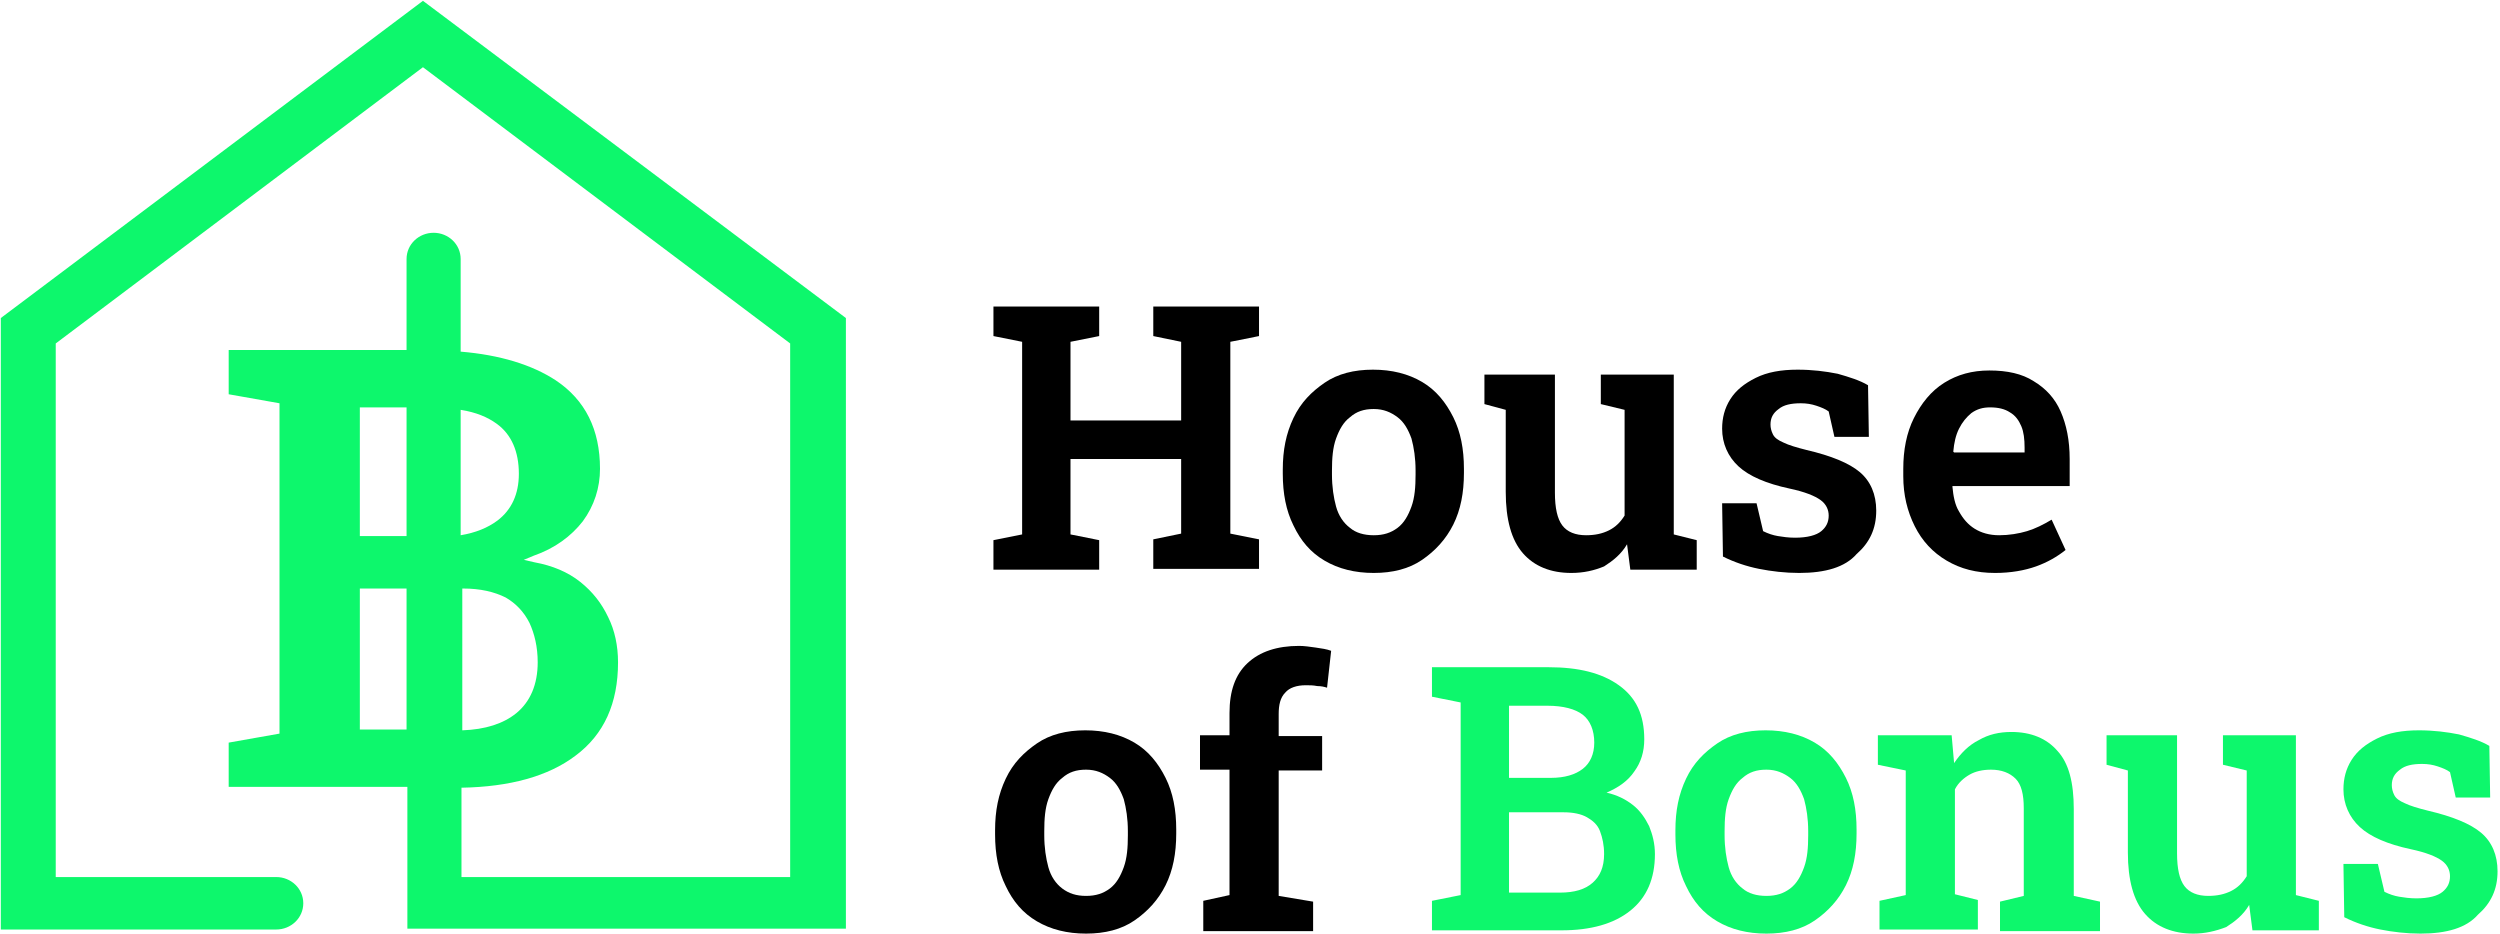 <?xml version="1.0" encoding="utf-8"?>
<!-- Generator: Adobe Illustrator 24.1.0, SVG Export Plug-In . SVG Version: 6.00 Build 0)  -->
<svg version="1.1" id="Layer_1" xmlns="http://www.w3.org/2000/svg" xmlns:xlink="http://www.w3.org/1999/xlink" x="0px" y="0px"
	 viewBox="0 0 305 114" style="enable-background:new 0 0 305 114;" xml:space="preserve">
<style type="text/css">
	.st0{fill:#0DF76C;}
</style>
<g>
	<g>
		<g>
			<path class="st0" d="M51.6,0.1L0.1,38.8v74.6h33.6c1.8,0,3.3-1.4,3.3-3.2c0-1.8-1.5-3.2-3.3-3.2H6.8V41.9L51.6,8.2l44.8,33.7V107
				H56.3V96.1c5.9-0.1,10.6-1.4,13.9-3.9c3.5-2.6,5.2-6.4,5.2-11.4c0-2-0.4-3.9-1.2-5.5c-0.8-1.7-1.9-3.1-3.4-4.3
				c-1.5-1.2-3.4-2-5.6-2.4l-1.3-0.3l1.2-0.5c2.6-0.9,4.6-2.4,6-4.2c1.4-1.9,2.1-4.1,2.1-6.4c0-4.8-1.8-8.4-5.4-10.8
				c-2.9-1.9-6.8-3.1-11.6-3.5V31.6c0-1.8-1.5-3.2-3.3-3.2c-1.8,0-3.3,1.4-3.3,3.2v11.1H27.9v5.4l6.2,1.1v40.3l-6.2,1.1v5.4h21.8
				v17.3h53.5V38.8L51.6,0.1z M64.6,76c0.6,1.3,1,2.9,1,4.8c0,2.7-0.9,4.8-2.6,6.2c-1.6,1.3-3.8,2-6.6,2.1V71.8h0.1
				c2.1,0,3.8,0.4,5.2,1.1C62.9,73.6,63.9,74.6,64.6,76z M60.6,51.7c1.8,1.3,2.7,3.4,2.7,6.1c0,2.5-0.9,4.4-2.6,5.7
				c-1.2,0.9-2.7,1.5-4.5,1.8V50C58.1,50.3,59.5,50.9,60.6,51.7z M43.9,49.7h5.7v15.7h-5.7V49.7z M43.9,89.1V71.8h5.7v17.2H43.9z"/>
		</g>
	</g>
	<g>
		<g>
			<path d="M121.2,69.5v-3.6l3.5-0.7V41.7l-3.5-0.7v-3.6h12.9v3.6l-3.5,0.7v9.6h13.5v-9.6l-3.4-0.7v-3.6h3.4h6h3.5v3.6l-3.5,0.7
				v23.4l3.5,0.7v3.6h-12.9v-3.6l3.4-0.7V56h-13.5v9.2l3.5,0.7v3.6H121.2z"/>
		</g>
		<g>
			<path d="M167.6,69.9c-2.3,0-4.3-0.5-6-1.5s-2.9-2.4-3.8-4.3c-0.9-1.8-1.3-3.9-1.3-6.3v-0.5c0-2.4,0.4-4.4,1.3-6.3
				s2.2-3.2,3.8-4.3s3.6-1.6,5.9-1.6c2.3,0,4.3,0.5,6,1.5c1.7,1,2.9,2.5,3.8,4.3c0.9,1.8,1.3,3.9,1.3,6.3v0.5c0,2.4-0.4,4.5-1.3,6.3
				c-0.9,1.8-2.2,3.2-3.8,4.3S169.9,69.9,167.6,69.9z M167.6,65.3c1.2,0,2.1-0.3,2.9-0.9c0.8-0.6,1.3-1.5,1.7-2.6
				c0.4-1.1,0.5-2.4,0.5-3.9v-0.5c0-1.5-0.2-2.8-0.5-3.9c-0.4-1.1-0.9-2-1.7-2.6c-0.8-0.6-1.7-1-2.9-1s-2.1,0.3-2.9,1
				c-0.8,0.6-1.3,1.5-1.7,2.6s-0.5,2.4-0.5,3.9v0.5c0,1.5,0.2,2.8,0.5,3.9s0.9,2,1.7,2.6C165.4,65,166.4,65.3,167.6,65.3z"/>
		</g>
		<g>
			<path d="M191.7,69.9c-2.5,0-4.5-0.8-5.9-2.4c-1.4-1.6-2.1-4.1-2.1-7.5V50l-2.6-0.7v-3.6h2.6h6v14.4c0,1.9,0.3,3.2,0.9,4
				c0.6,0.8,1.6,1.2,2.9,1.2c1.1,0,2-0.2,2.8-0.6s1.4-1,1.9-1.8V50l-2.9-0.7v-3.6h2.9h6v19.5l2.8,0.7v3.6h-8.1l-0.4-3.1
				c-0.7,1.2-1.7,2-2.8,2.7C194.5,69.6,193.2,69.9,191.7,69.9z"/>
		</g>
		<g>
			<path d="M219.5,69.9c-1.7,0-3.4-0.2-4.9-0.5c-1.5-0.3-3-0.8-4.4-1.5l-0.1-6.5h4.2l0.8,3.4c0.6,0.3,1.2,0.5,1.8,0.6
				c0.6,0.1,1.3,0.2,2.1,0.2c1.5,0,2.6-0.3,3.2-0.8c0.6-0.5,0.9-1.1,0.9-1.9c0-0.7-0.3-1.4-1-1.9c-0.7-0.5-1.9-1-3.8-1.4
				c-2.8-0.6-4.9-1.5-6.2-2.7c-1.3-1.2-2-2.8-2-4.6c0-1.3,0.3-2.5,1-3.6c0.7-1.1,1.7-1.9,3.1-2.6c1.4-0.7,3.1-1,5.1-1
				c1.8,0,3.4,0.2,4.9,0.5c1.4,0.4,2.7,0.8,3.7,1.4l0.1,6.3h-4.2l-0.7-3.1c-0.4-0.3-0.9-0.5-1.5-0.7c-0.6-0.2-1.2-0.3-1.9-0.3
				c-1.2,0-2.1,0.2-2.7,0.7c-0.7,0.5-1,1.1-1,1.9c0,0.4,0.1,0.8,0.3,1.2s0.6,0.7,1.3,1c0.6,0.3,1.6,0.6,2.8,0.9
				c3,0.7,5.2,1.6,6.5,2.7c1.3,1.1,2,2.7,2,4.7c0,2.2-0.8,3.9-2.4,5.3C225.1,69.2,222.7,69.9,219.5,69.9z"/>
		</g>
		<g>
			<path d="M243.4,69.9c-2.3,0-4.2-0.5-5.9-1.5c-1.7-1-3-2.4-3.9-4.2c-0.9-1.8-1.4-3.8-1.4-6.1v-0.9c0-2.3,0.4-4.4,1.3-6.2
				c0.9-1.8,2.1-3.3,3.7-4.3c1.6-1,3.4-1.5,5.5-1.5c2.2,0,4,0.4,5.4,1.3c1.5,0.9,2.6,2.1,3.3,3.7c0.7,1.6,1.1,3.5,1.1,5.8v3.3h-14.3
				l0,0.1c0.1,1.1,0.3,2.2,0.8,3c0.5,0.9,1.1,1.6,1.9,2.1c0.8,0.5,1.8,0.8,3,0.8c1.2,0,2.4-0.2,3.4-0.5c1-0.3,2-0.8,3-1.4l1.7,3.7
				c-1,0.8-2.2,1.5-3.6,2S245.3,69.9,243.4,69.9z M238.4,55.2h8.6v-0.6c0-1-0.1-1.9-0.4-2.6c-0.3-0.7-0.7-1.3-1.4-1.7
				c-0.6-0.4-1.4-0.6-2.4-0.6c-0.9,0-1.6,0.2-2.3,0.7c-0.6,0.5-1.1,1.1-1.5,1.9c-0.4,0.8-0.6,1.7-0.7,2.8L238.4,55.2z"/>
		</g>
		<g>
			<path d="M132.5,113.9c-2.3,0-4.3-0.5-6-1.5s-2.9-2.4-3.8-4.3c-0.9-1.8-1.3-3.9-1.3-6.3v-0.5c0-2.4,0.4-4.4,1.3-6.3
				s2.2-3.2,3.8-4.3s3.6-1.6,5.9-1.6c2.3,0,4.3,0.5,6,1.5c1.7,1,2.9,2.5,3.8,4.3c0.9,1.8,1.3,3.9,1.3,6.3v0.5c0,2.4-0.4,4.5-1.3,6.3
				c-0.9,1.8-2.2,3.2-3.8,4.3S134.8,113.9,132.5,113.9z M132.5,109.3c1.2,0,2.1-0.3,2.9-0.9c0.8-0.6,1.3-1.5,1.7-2.6
				c0.4-1.1,0.5-2.4,0.5-3.9v-0.5c0-1.5-0.2-2.8-0.5-3.9c-0.4-1.1-0.9-2-1.7-2.6c-0.8-0.6-1.7-1-2.9-1s-2.1,0.3-2.9,1
				c-0.8,0.6-1.3,1.5-1.7,2.6s-0.5,2.4-0.5,3.9v0.5c0,1.5,0.2,2.8,0.5,3.9s0.9,2,1.7,2.6C130.4,109,131.3,109.3,132.5,109.3z"/>
		</g>
		<g>
			<path d="M146.8,113.5v-3.6l3.2-0.7V93.9h-3.6v-4.2h3.6V87c0-2.7,0.7-4.7,2.2-6.1c1.5-1.4,3.6-2.1,6.3-2.1c0.6,0,1.3,0.1,2,0.2
				c0.7,0.1,1.4,0.2,1.9,0.4l-0.5,4.5c-0.3-0.1-0.7-0.2-1.2-0.2c-0.5-0.1-0.9-0.1-1.4-0.1c-1.1,0-2,0.3-2.5,0.9
				c-0.6,0.6-0.8,1.5-0.8,2.6v2.7h5.3v4.2H156v15.3l4.2,0.7v3.6H146.8z"/>
		</g>
		<g>
			<path class="st0" d="M174.7,113.5v-3.6l3.5-0.7V85.7l-3.5-0.7v-3.6h3.5h10.7c3.7,0,6.5,0.7,8.6,2.2c2.1,1.5,3.1,3.6,3.1,6.6
				c0,1.5-0.4,2.8-1.2,3.9c-0.8,1.2-2,2-3.4,2.6c1.3,0.3,2.3,0.8,3.2,1.5c0.9,0.7,1.5,1.6,2,2.6c0.4,1,0.7,2.1,0.7,3.4
				c0,3-1,5.3-3,6.9c-2,1.6-4.8,2.4-8.4,2.4H174.7z M184.1,94.9h5.1c1.7,0,3-0.4,3.9-1.1c0.9-0.7,1.4-1.8,1.4-3.2
				c0-1.5-0.5-2.7-1.4-3.4s-2.4-1.1-4.3-1.1h-4.7V94.9z M184.1,108.9h6.2c1.8,0,3.1-0.4,4-1.2c0.9-0.8,1.4-1.9,1.4-3.5
				c0-1.1-0.2-2-0.5-2.8c-0.3-0.8-0.9-1.3-1.6-1.7c-0.7-0.4-1.7-0.6-2.8-0.6h-6.7V108.9z"/>
		</g>
		<g>
			<path class="st0" d="M215.5,113.9c-2.3,0-4.3-0.5-6-1.5s-2.9-2.4-3.8-4.3c-0.9-1.8-1.3-3.9-1.3-6.3v-0.5c0-2.4,0.4-4.4,1.3-6.3
				s2.2-3.2,3.8-4.3s3.6-1.6,5.9-1.6c2.3,0,4.3,0.5,6,1.5c1.7,1,2.9,2.5,3.8,4.3c0.9,1.8,1.3,3.9,1.3,6.3v0.5c0,2.4-0.4,4.5-1.3,6.3
				c-0.9,1.8-2.2,3.2-3.8,4.3S217.8,113.9,215.5,113.9z M215.5,109.3c1.2,0,2.1-0.3,2.9-0.9c0.8-0.6,1.3-1.5,1.7-2.6
				c0.4-1.1,0.5-2.4,0.5-3.9v-0.5c0-1.5-0.2-2.8-0.5-3.9c-0.4-1.1-0.9-2-1.7-2.6c-0.8-0.6-1.7-1-2.9-1s-2.1,0.3-2.9,1
				c-0.8,0.6-1.3,1.5-1.7,2.6s-0.5,2.4-0.5,3.9v0.5c0,1.5,0.2,2.8,0.5,3.9s0.9,2,1.7,2.6C213.3,109,214.3,109.3,215.5,109.3z"/>
		</g>
		<g>
			<path class="st0" d="M229.3,113.5v-3.6l3.2-0.7V94l-3.4-0.7v-3.6h9l0.3,3.4c0.8-1.2,1.8-2.2,3-2.8c1.2-0.7,2.5-1,4-1
				c2.4,0,4.3,0.8,5.6,2.3c1.4,1.5,2,3.9,2,7.1v10.6l3.2,0.7v3.6H244v-3.6l2.9-0.7V98.6c0-1.7-0.3-2.9-1-3.6c-0.7-0.7-1.7-1.1-3-1.1
				c-1,0-1.9,0.2-2.6,0.6c-0.7,0.4-1.4,1-1.8,1.8v12.8l2.8,0.7v3.6H229.3z"/>
		</g>
		<g>
			<path class="st0" d="M267.6,113.9c-2.5,0-4.5-0.8-5.9-2.4c-1.4-1.6-2.1-4.1-2.1-7.5V94l-2.6-0.7v-3.6h2.6h6v14.4
				c0,1.9,0.3,3.2,0.9,4c0.6,0.8,1.6,1.2,2.9,1.2c1.1,0,2-0.2,2.8-0.6s1.4-1,1.9-1.8V94l-2.9-0.7v-3.6h2.9h6v19.5l2.8,0.7v3.6h-8.1
				l-0.4-3.1c-0.7,1.2-1.7,2-2.8,2.7C270.3,113.6,269,113.9,267.6,113.9z"/>
		</g>
		<g>
			<path class="st0" d="M295.3,113.9c-1.7,0-3.4-0.2-4.9-0.5c-1.5-0.3-3-0.8-4.4-1.5l-0.1-6.5h4.2l0.8,3.4c0.6,0.3,1.2,0.5,1.8,0.6
				c0.6,0.1,1.3,0.2,2.1,0.2c1.5,0,2.6-0.3,3.2-0.8c0.6-0.5,0.9-1.1,0.9-1.9c0-0.7-0.3-1.4-1-1.9c-0.7-0.5-1.9-1-3.8-1.4
				c-2.8-0.6-4.9-1.5-6.2-2.7c-1.3-1.2-2-2.8-2-4.6c0-1.3,0.3-2.5,1-3.6c0.7-1.1,1.7-1.9,3.1-2.6c1.4-0.7,3.1-1,5.1-1
				c1.8,0,3.4,0.2,4.9,0.5c1.4,0.4,2.7,0.8,3.7,1.4l0.1,6.3h-4.2l-0.7-3.1c-0.4-0.3-0.9-0.5-1.5-0.7c-0.6-0.2-1.2-0.3-1.9-0.3
				c-1.2,0-2.1,0.2-2.7,0.7c-0.7,0.5-1,1.1-1,1.9c0,0.4,0.1,0.8,0.3,1.2s0.6,0.7,1.3,1c0.6,0.3,1.6,0.6,2.8,0.9
				c3,0.7,5.2,1.6,6.5,2.7c1.3,1.1,2,2.7,2,4.7c0,2.2-0.8,3.9-2.4,5.3C300.9,113.2,298.5,113.9,295.3,113.9z"/>
		</g>
	</g>
</g>
</svg>
